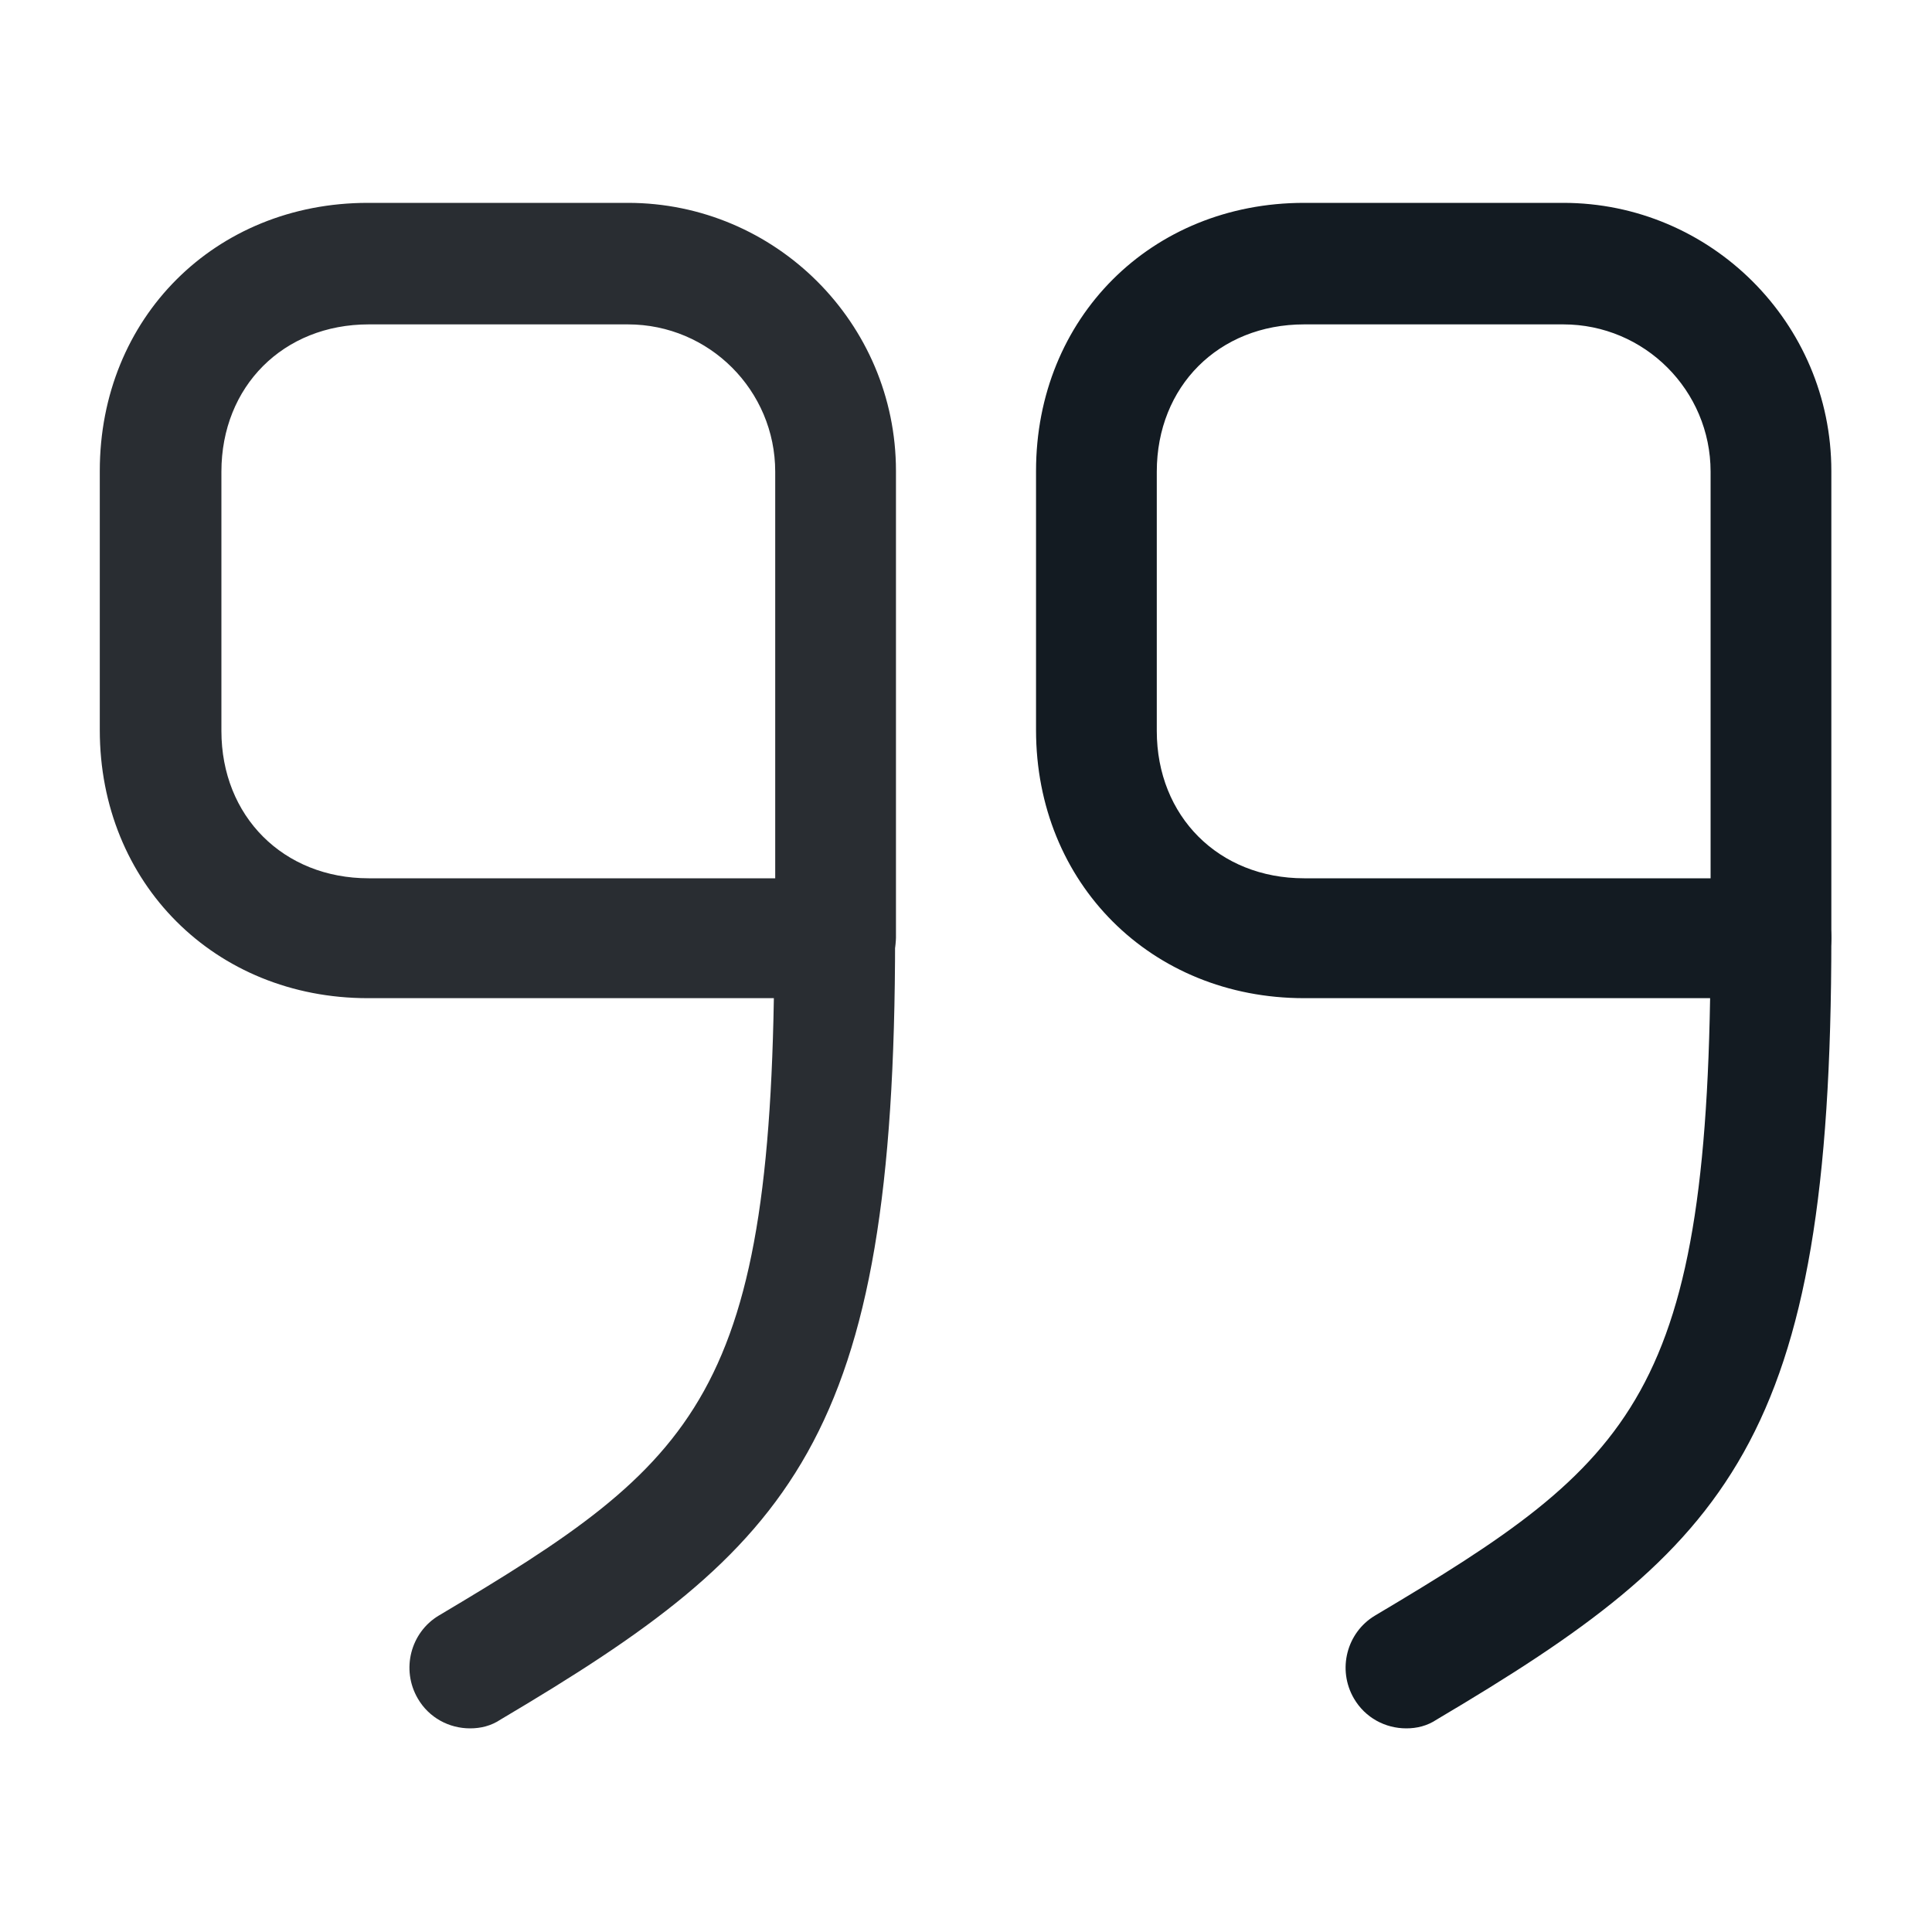 <svg width="20" height="20" viewBox="0 0 20 20" fill="none" xmlns="http://www.w3.org/2000/svg">
<path d="M18.333 10.333H13.5C11.916 10.333 10.725 9.142 10.725 7.558V4.875C10.725 3.292 11.916 2.1 13.5 2.1H16.183C17.708 2.1 18.958 3.342 18.958 4.875V9.708C18.958 10.058 18.675 10.333 18.333 10.333ZM13.5 3.358C12.616 3.358 11.975 4 11.975 4.883V7.567C11.975 8.45 12.616 9.092 13.5 9.092H17.708V4.883C17.708 4.042 17.025 3.358 16.183 3.358H13.5Z" fill="#131B22"/>
<path d="M14.558 17.892C14.341 17.892 14.133 17.783 14.016 17.583C13.841 17.283 13.941 16.9 14.233 16.725C16.924 15.125 17.708 14.458 17.708 9.708C17.708 9.367 17.991 9.083 18.333 9.083C18.674 9.083 18.958 9.367 18.958 9.708C18.958 14.917 17.899 16.008 14.874 17.8C14.774 17.867 14.666 17.892 14.558 17.892Z" fill="#131B22"/>
<path d="M8.642 10.333H3.808C2.225 10.333 1.033 9.142 1.033 7.558V4.875C1.033 3.292 2.225 2.1 3.808 2.1H6.5C8.025 2.1 9.275 3.342 9.275 4.875V9.708C9.267 10.058 8.992 10.333 8.642 10.333ZM3.817 3.358C2.933 3.358 2.292 4 2.292 4.883V7.567C2.292 8.45 2.933 9.092 3.817 9.092H8.025V4.883C8.025 4.042 7.342 3.358 6.5 3.358H3.817Z" fill="#292D32"/>
<path d="M4.866 17.892C4.65 17.892 4.441 17.783 4.325 17.583C4.15 17.283 4.25 16.9 4.541 16.725C7.233 15.125 8.016 14.458 8.016 9.708C8.016 9.367 8.3 9.083 8.641 9.083C8.983 9.083 9.266 9.367 9.266 9.708C9.266 14.917 8.208 16.008 5.183 17.8C5.083 17.867 4.975 17.892 4.866 17.892Z" fill="#292D32"/>
</svg>
